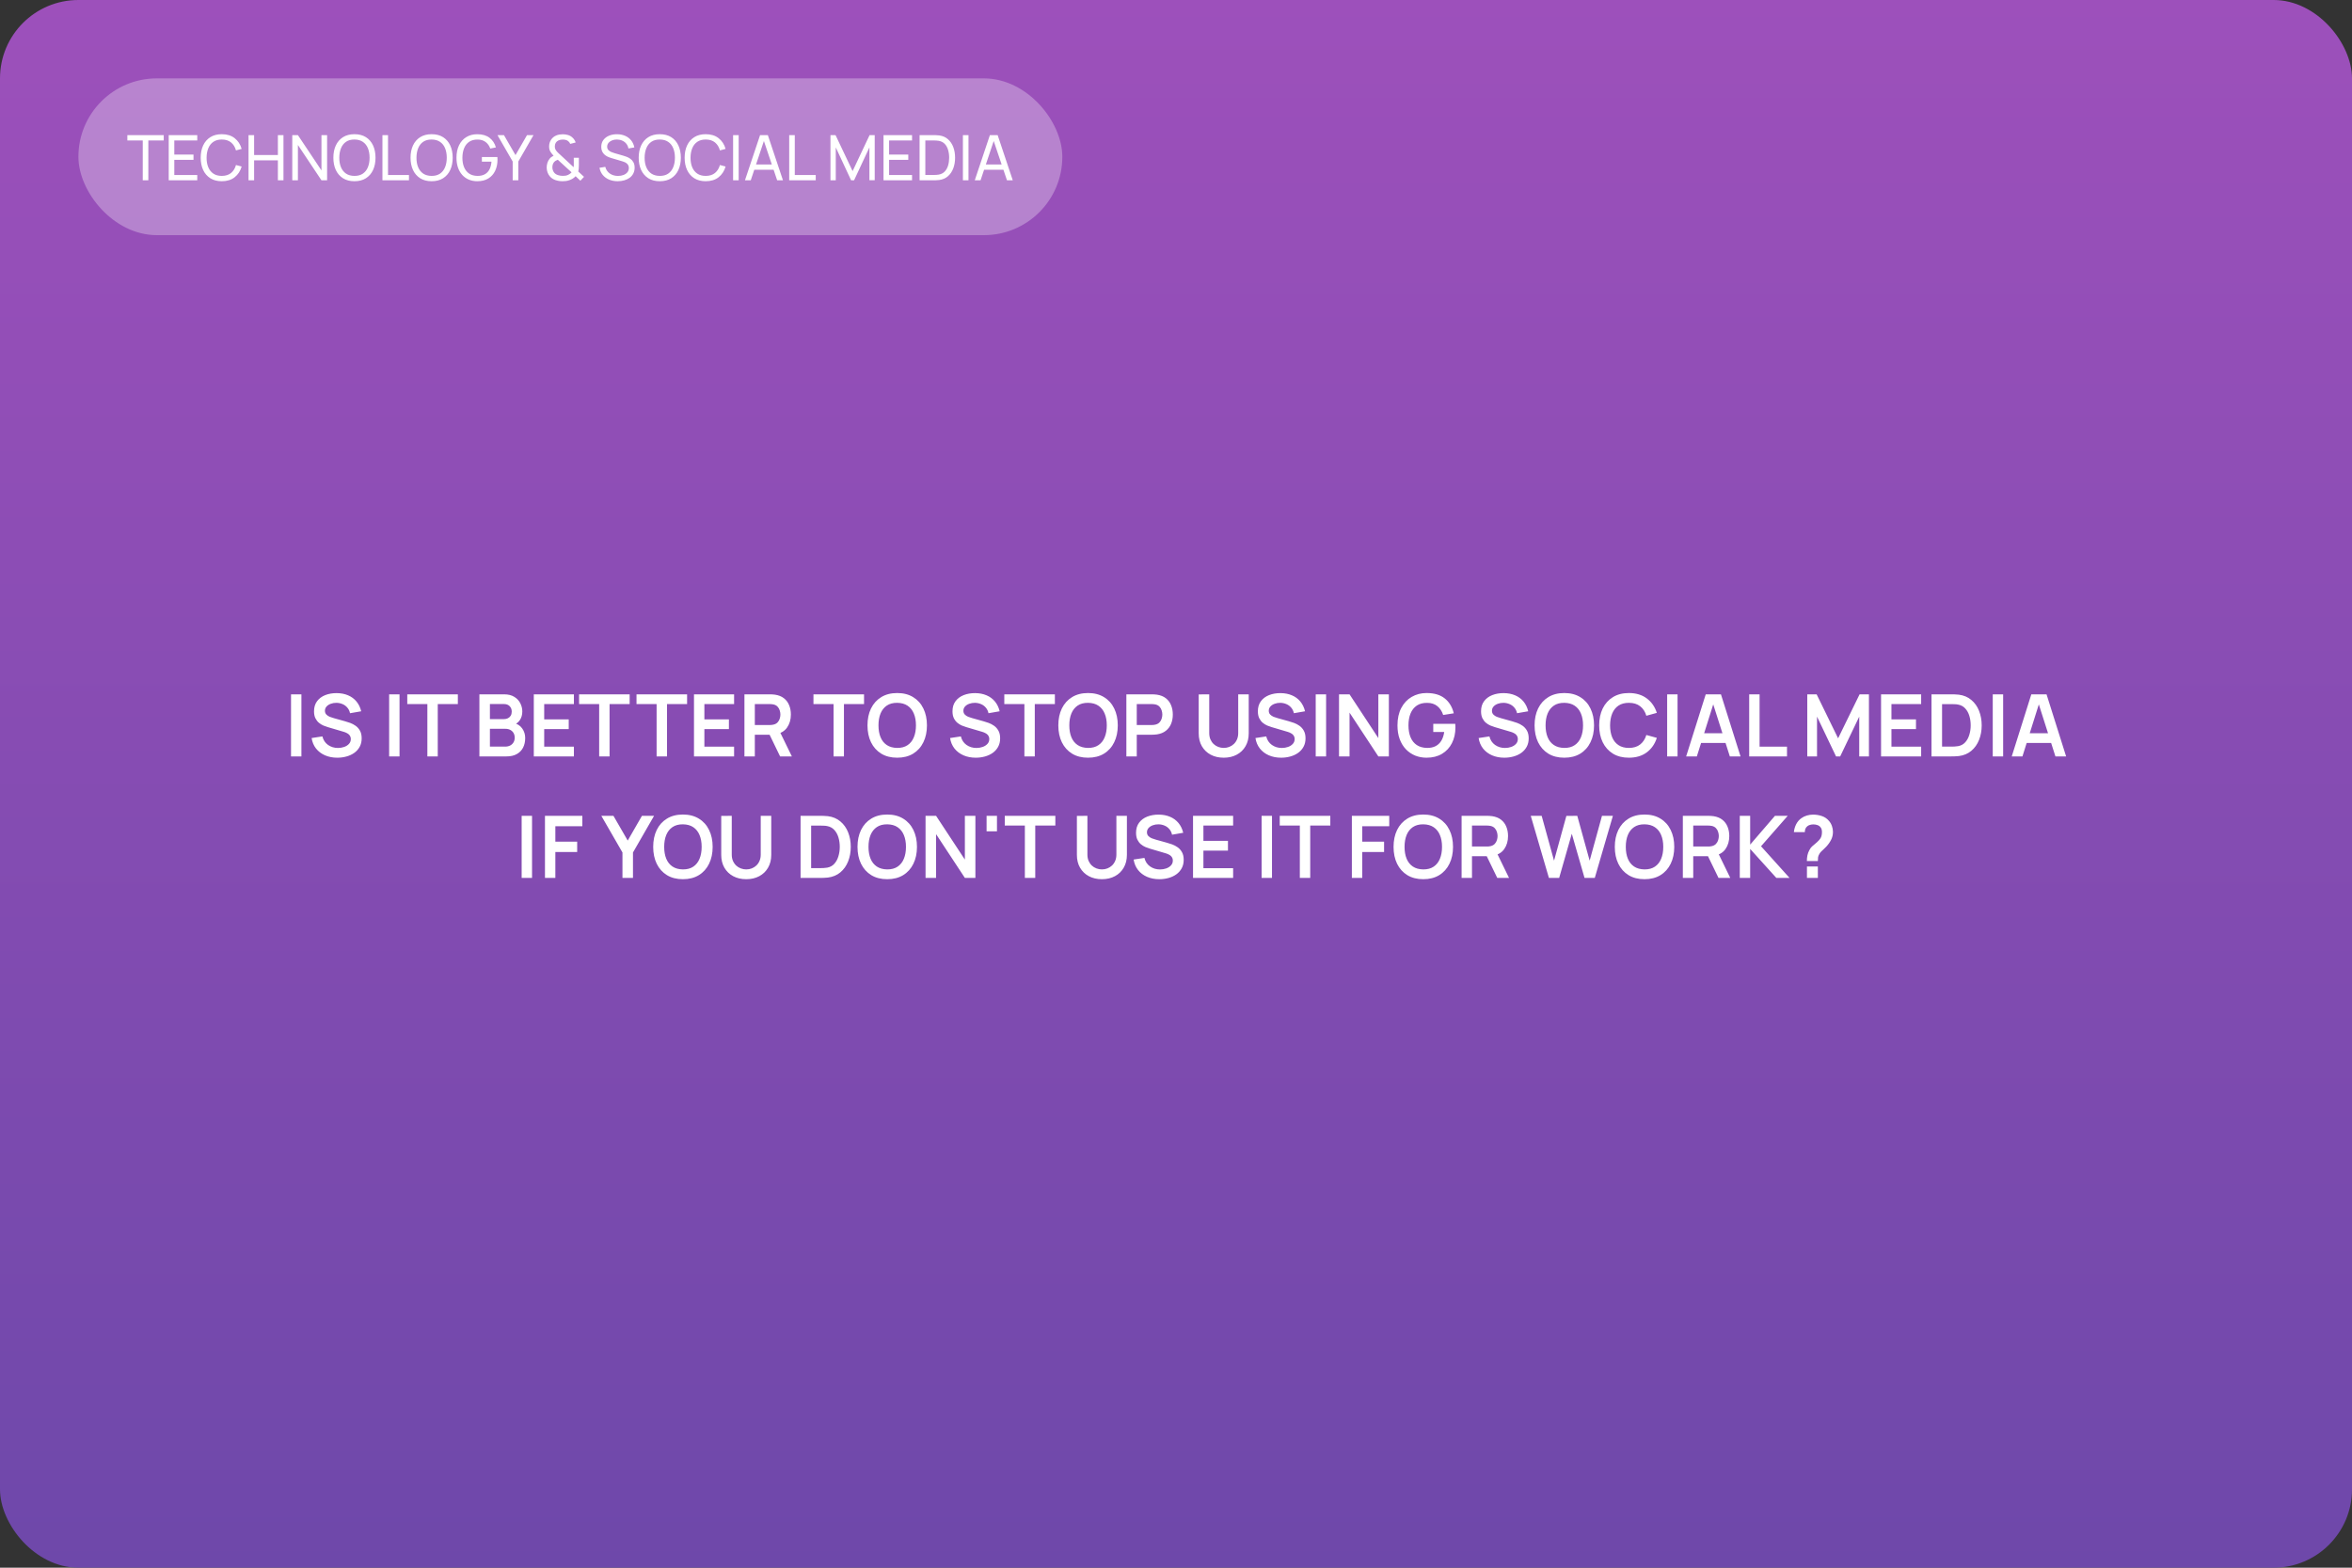 <?xml version="1.0" encoding="UTF-8"?> <svg xmlns="http://www.w3.org/2000/svg" width="600" height="400" viewBox="0 0 600 400" fill="none"><rect x="0" y="0" width="600" height="400" fill="#333333" stroke="none"/> <rect width="600" height="400" rx="20" fill="url(#paint0_linear_131_133)"></rect> <path d="M74.24 193V177.16H76.891V193H74.24ZM86.049 193.33C84.891 193.33 83.846 193.128 82.915 192.725C81.99 192.322 81.228 191.746 80.626 190.998C80.032 190.243 79.655 189.348 79.493 188.314L82.243 187.896C82.478 188.835 82.959 189.561 83.684 190.074C84.418 190.587 85.261 190.844 86.215 190.844C86.779 190.844 87.311 190.756 87.809 190.58C88.308 190.404 88.712 190.147 89.019 189.81C89.335 189.473 89.493 189.058 89.493 188.567C89.493 188.347 89.456 188.145 89.382 187.962C89.309 187.771 89.199 187.603 89.052 187.456C88.913 187.309 88.73 187.177 88.502 187.06C88.282 186.935 88.026 186.829 87.733 186.741L83.641 185.531C83.288 185.428 82.907 185.293 82.496 185.124C82.093 184.948 81.708 184.71 81.341 184.409C80.982 184.101 80.685 183.712 80.451 183.243C80.223 182.766 80.109 182.18 80.109 181.483C80.109 180.464 80.366 179.609 80.879 178.92C81.4 178.223 82.097 177.703 82.969 177.358C83.85 177.013 84.825 176.845 85.895 176.852C86.981 176.859 87.949 177.046 88.799 177.413C89.65 177.772 90.362 178.297 90.933 178.986C91.505 179.675 91.909 180.508 92.144 181.483L89.294 181.978C89.177 181.421 88.95 180.948 88.612 180.559C88.282 180.163 87.876 179.862 87.391 179.657C86.915 179.452 86.405 179.342 85.862 179.327C85.335 179.32 84.843 179.4 84.388 179.569C83.941 179.73 83.578 179.965 83.299 180.273C83.028 180.581 82.892 180.94 82.892 181.351C82.892 181.74 83.01 182.059 83.245 182.308C83.479 182.55 83.769 182.744 84.114 182.891C84.466 183.03 84.821 183.148 85.18 183.243L88.019 184.035C88.407 184.138 88.844 184.277 89.328 184.453C89.811 184.629 90.277 184.875 90.725 185.19C91.172 185.505 91.538 185.92 91.825 186.433C92.118 186.946 92.264 187.599 92.264 188.391C92.264 189.212 92.092 189.935 91.748 190.558C91.41 191.174 90.952 191.687 90.373 192.098C89.793 192.509 89.129 192.817 88.382 193.022C87.641 193.227 86.864 193.33 86.049 193.33ZM99.27 193V177.16H101.921V193H99.27ZM109.022 193V179.646H103.896V177.16H116.799V179.646H111.673V193H109.022ZM122.296 193V177.16H128.577C129.648 177.16 130.524 177.376 131.206 177.809C131.895 178.234 132.405 178.781 132.735 179.448C133.072 180.115 133.241 180.805 133.241 181.516C133.241 182.389 133.032 183.129 132.614 183.738C132.203 184.347 131.642 184.757 130.931 184.97V184.42C131.928 184.647 132.684 185.12 133.197 185.839C133.718 186.558 133.978 187.375 133.978 188.292C133.978 189.231 133.798 190.052 133.439 190.756C133.08 191.46 132.544 192.01 131.833 192.406C131.129 192.802 130.256 193 129.215 193H122.296ZM124.98 190.503H128.885C129.347 190.503 129.761 190.411 130.128 190.228C130.495 190.037 130.781 189.773 130.986 189.436C131.199 189.091 131.305 188.684 131.305 188.215C131.305 187.79 131.213 187.408 131.03 187.071C130.847 186.734 130.579 186.466 130.227 186.268C129.875 186.063 129.453 185.96 128.962 185.96H124.98V190.503ZM124.98 183.485H128.544C128.925 183.485 129.266 183.412 129.567 183.265C129.868 183.118 130.106 182.902 130.282 182.616C130.458 182.33 130.546 181.978 130.546 181.56C130.546 181.01 130.37 180.552 130.018 180.185C129.666 179.818 129.175 179.635 128.544 179.635H124.98V183.485ZM136.175 193V177.16H146.405V179.646H138.826V183.551H145.085V186.037H138.826V190.514H146.405V193H136.175ZM152.85 193V179.646H147.724V177.16H160.627V179.646H155.501V193H152.85ZM167.502 193V179.646H162.376V177.16H175.279V179.646H170.153V193H167.502ZM177.038 193V177.16H187.268V179.646H179.689V183.551H185.948V186.037H179.689V190.514H187.268V193H177.038ZM189.907 193V177.16H196.452C196.606 177.16 196.804 177.167 197.046 177.182C197.288 177.189 197.512 177.211 197.717 177.248C198.634 177.387 199.389 177.692 199.983 178.161C200.585 178.63 201.028 179.224 201.314 179.943C201.608 180.654 201.754 181.446 201.754 182.319C201.754 183.61 201.428 184.721 200.775 185.652C200.123 186.576 199.122 187.148 197.772 187.368L196.639 187.467H192.558V193H189.907ZM199.004 193L195.88 186.554L198.575 185.96L202.007 193H199.004ZM192.558 184.992H196.342C196.489 184.992 196.654 184.985 196.837 184.97C197.021 184.955 197.189 184.926 197.343 184.882C197.783 184.772 198.128 184.578 198.377 184.299C198.634 184.02 198.814 183.705 198.916 183.353C199.026 183.001 199.081 182.656 199.081 182.319C199.081 181.982 199.026 181.637 198.916 181.285C198.814 180.926 198.634 180.607 198.377 180.328C198.128 180.049 197.783 179.855 197.343 179.745C197.189 179.701 197.021 179.675 196.837 179.668C196.654 179.653 196.489 179.646 196.342 179.646H192.558V184.992ZM212.641 193V179.646H207.515V177.16H220.418V179.646H215.292V193H212.641ZM228.876 193.33C227.292 193.33 225.935 192.985 224.806 192.296C223.676 191.599 222.807 190.631 222.199 189.392C221.597 188.153 221.297 186.715 221.297 185.08C221.297 183.445 221.597 182.007 222.199 180.768C222.807 179.529 223.676 178.564 224.806 177.875C225.935 177.178 227.292 176.83 228.876 176.83C230.46 176.83 231.816 177.178 232.946 177.875C234.082 178.564 234.951 179.529 235.553 180.768C236.161 182.007 236.466 183.445 236.466 185.08C236.466 186.715 236.161 188.153 235.553 189.392C234.951 190.631 234.082 191.599 232.946 192.296C231.816 192.985 230.46 193.33 228.876 193.33ZM228.876 190.833C229.939 190.84 230.823 190.606 231.527 190.129C232.238 189.652 232.77 188.981 233.122 188.116C233.481 187.251 233.661 186.239 233.661 185.08C233.661 183.921 233.481 182.917 233.122 182.066C232.77 181.208 232.238 180.541 231.527 180.064C230.823 179.587 229.939 179.342 228.876 179.327C227.812 179.32 226.929 179.554 226.225 180.031C225.521 180.508 224.989 181.179 224.63 182.044C224.278 182.909 224.102 183.921 224.102 185.08C224.102 186.239 224.278 187.247 224.63 188.105C224.982 188.956 225.51 189.619 226.214 190.096C226.925 190.573 227.812 190.818 228.876 190.833ZM248.923 193.33C247.764 193.33 246.719 193.128 245.788 192.725C244.864 192.322 244.101 191.746 243.5 190.998C242.906 190.243 242.528 189.348 242.367 188.314L245.117 187.896C245.351 188.835 245.832 189.561 246.558 190.074C247.291 190.587 248.134 190.844 249.088 190.844C249.652 190.844 250.184 190.756 250.683 190.58C251.181 190.404 251.585 190.147 251.893 189.81C252.208 189.473 252.366 189.058 252.366 188.567C252.366 188.347 252.329 188.145 252.256 187.962C252.182 187.771 252.072 187.603 251.926 187.456C251.786 187.309 251.603 187.177 251.376 187.06C251.156 186.935 250.899 186.829 250.606 186.741L246.514 185.531C246.162 185.428 245.78 185.293 245.37 185.124C244.966 184.948 244.581 184.71 244.215 184.409C243.855 184.101 243.558 183.712 243.324 183.243C243.096 182.766 242.983 182.18 242.983 181.483C242.983 180.464 243.239 179.609 243.753 178.92C244.273 178.223 244.97 177.703 245.843 177.358C246.723 177.013 247.698 176.845 248.769 176.852C249.854 176.859 250.822 177.046 251.673 177.413C252.523 177.772 253.235 178.297 253.807 178.986C254.379 179.675 254.782 180.508 255.017 181.483L252.168 181.978C252.05 181.421 251.823 180.948 251.486 180.559C251.156 180.163 250.749 179.862 250.265 179.657C249.788 179.452 249.278 179.342 248.736 179.327C248.208 179.32 247.716 179.4 247.262 179.569C246.814 179.73 246.451 179.965 246.173 180.273C245.901 180.581 245.766 180.94 245.766 181.351C245.766 181.74 245.883 182.059 246.118 182.308C246.352 182.55 246.642 182.744 246.987 182.891C247.339 183.03 247.694 183.148 248.054 183.243L250.892 184.035C251.28 184.138 251.717 184.277 252.201 184.453C252.685 184.629 253.15 184.875 253.598 185.19C254.045 185.505 254.412 185.92 254.698 186.433C254.991 186.946 255.138 187.599 255.138 188.391C255.138 189.212 254.965 189.935 254.621 190.558C254.283 191.174 253.825 191.687 253.246 192.098C252.666 192.509 252.003 192.817 251.255 193.022C250.514 193.227 249.737 193.33 248.923 193.33ZM261.325 193V179.646H256.199V177.16H269.102V179.646H263.976V193H261.325ZM277.559 193.33C275.975 193.33 274.619 192.985 273.489 192.296C272.36 191.599 271.491 190.631 270.882 189.392C270.281 188.153 269.98 186.715 269.98 185.08C269.98 183.445 270.281 182.007 270.882 180.768C271.491 179.529 272.36 178.564 273.489 177.875C274.619 177.178 275.975 176.83 277.559 176.83C279.143 176.83 280.5 177.178 281.629 177.875C282.766 178.564 283.635 179.529 284.236 180.768C284.845 182.007 285.149 183.445 285.149 185.08C285.149 186.715 284.845 188.153 284.236 189.392C283.635 190.631 282.766 191.599 281.629 192.296C280.5 192.985 279.143 193.33 277.559 193.33ZM277.559 190.833C278.623 190.84 279.506 190.606 280.21 190.129C280.922 189.652 281.453 188.981 281.805 188.116C282.165 187.251 282.344 186.239 282.344 185.08C282.344 183.921 282.165 182.917 281.805 182.066C281.453 181.208 280.922 180.541 280.21 180.064C279.506 179.587 278.623 179.342 277.559 179.327C276.496 179.32 275.612 179.554 274.908 180.031C274.204 180.508 273.673 181.179 273.313 182.044C272.961 182.909 272.785 183.921 272.785 185.08C272.785 186.239 272.961 187.247 273.313 188.105C273.665 188.956 274.193 189.619 274.897 190.096C275.609 190.573 276.496 190.818 277.559 190.833ZM287.339 193V177.16H293.884C294.038 177.16 294.236 177.167 294.478 177.182C294.72 177.189 294.943 177.211 295.149 177.248C296.065 177.387 296.821 177.692 297.415 178.161C298.016 178.63 298.46 179.224 298.746 179.943C299.039 180.654 299.186 181.446 299.186 182.319C299.186 183.184 299.039 183.976 298.746 184.695C298.452 185.406 298.005 185.997 297.404 186.466C296.81 186.935 296.058 187.24 295.149 187.379C294.943 187.408 294.716 187.43 294.467 187.445C294.225 187.46 294.03 187.467 293.884 187.467H289.99V193H287.339ZM289.99 184.992H293.774C293.92 184.992 294.085 184.985 294.269 184.97C294.452 184.955 294.621 184.926 294.775 184.882C295.215 184.772 295.559 184.578 295.809 184.299C296.065 184.02 296.245 183.705 296.348 183.353C296.458 183.001 296.513 182.656 296.513 182.319C296.513 181.982 296.458 181.637 296.348 181.285C296.245 180.926 296.065 180.607 295.809 180.328C295.559 180.049 295.215 179.855 294.775 179.745C294.621 179.701 294.452 179.675 294.269 179.668C294.085 179.653 293.92 179.646 293.774 179.646H289.99V184.992ZM312.174 193.33C310.913 193.33 309.802 193.073 308.841 192.56C307.888 192.047 307.14 191.324 306.597 190.393C306.062 189.462 305.794 188.369 305.794 187.115V177.182L308.478 177.16V187.049C308.478 187.643 308.577 188.175 308.775 188.644C308.98 189.113 309.255 189.513 309.6 189.843C309.945 190.166 310.341 190.411 310.788 190.58C311.235 190.749 311.697 190.833 312.174 190.833C312.665 190.833 313.131 190.749 313.571 190.58C314.018 190.404 314.414 190.155 314.759 189.832C315.104 189.502 315.375 189.102 315.573 188.633C315.771 188.164 315.87 187.636 315.87 187.049V177.16H318.554V187.115C318.554 188.369 318.283 189.462 317.74 190.393C317.205 191.324 316.457 192.047 315.496 192.56C314.543 193.073 313.435 193.33 312.174 193.33ZM326.825 193.33C325.666 193.33 324.621 193.128 323.69 192.725C322.766 192.322 322.003 191.746 321.402 190.998C320.808 190.243 320.43 189.348 320.269 188.314L323.019 187.896C323.254 188.835 323.734 189.561 324.46 190.074C325.193 190.587 326.037 190.844 326.99 190.844C327.555 190.844 328.086 190.756 328.585 190.58C329.084 190.404 329.487 190.147 329.795 189.81C330.11 189.473 330.268 189.058 330.268 188.567C330.268 188.347 330.231 188.145 330.158 187.962C330.085 187.771 329.975 187.603 329.828 187.456C329.689 187.309 329.505 187.177 329.278 187.06C329.058 186.935 328.801 186.829 328.508 186.741L324.416 185.531C324.064 185.428 323.683 185.293 323.272 185.124C322.869 184.948 322.484 184.71 322.117 184.409C321.758 184.101 321.461 183.712 321.226 183.243C320.999 182.766 320.885 182.18 320.885 181.483C320.885 180.464 321.142 179.609 321.655 178.92C322.176 178.223 322.872 177.703 323.745 177.358C324.625 177.013 325.6 176.845 326.671 176.852C327.756 176.859 328.724 177.046 329.575 177.413C330.426 177.772 331.137 178.297 331.709 178.986C332.281 179.675 332.684 180.508 332.919 181.483L330.07 181.978C329.953 181.421 329.725 180.948 329.388 180.559C329.058 180.163 328.651 179.862 328.167 179.657C327.69 179.452 327.181 179.342 326.638 179.327C326.11 179.32 325.619 179.4 325.164 179.569C324.717 179.73 324.354 179.965 324.075 180.273C323.804 180.581 323.668 180.94 323.668 181.351C323.668 181.74 323.785 182.059 324.02 182.308C324.255 182.55 324.544 182.744 324.889 182.891C325.241 183.03 325.597 183.148 325.956 183.243L328.794 184.035C329.183 184.138 329.619 184.277 330.103 184.453C330.587 184.629 331.053 184.875 331.5 185.19C331.947 185.505 332.314 185.92 332.6 186.433C332.893 186.946 333.04 187.599 333.04 188.391C333.04 189.212 332.868 189.935 332.523 190.558C332.186 191.174 331.727 191.687 331.148 192.098C330.569 192.509 329.905 192.817 329.157 193.022C328.416 193.227 327.639 193.33 326.825 193.33ZM335.641 193V177.16H338.292V193H335.641ZM341.587 193V177.16H344.271L351.619 188.325V177.16H354.303V193H351.619L344.271 181.835V193H341.587ZM363.912 193.33C362.885 193.33 361.921 193.15 361.019 192.791C360.124 192.424 359.336 191.889 358.654 191.185C357.979 190.481 357.451 189.619 357.07 188.6C356.689 187.573 356.498 186.4 356.498 185.08C356.498 183.349 356.821 181.872 357.466 180.647C358.111 179.415 358.995 178.473 360.117 177.82C361.239 177.16 362.504 176.83 363.912 176.83C365.863 176.83 367.406 177.285 368.543 178.194C369.687 179.096 370.461 180.365 370.864 182L368.158 182.429C367.857 181.49 367.366 180.742 366.684 180.185C366.002 179.62 365.133 179.338 364.077 179.338C363.014 179.323 362.13 179.554 361.426 180.031C360.722 180.508 360.19 181.179 359.831 182.044C359.479 182.909 359.303 183.921 359.303 185.08C359.303 186.239 359.479 187.247 359.831 188.105C360.183 188.956 360.711 189.619 361.415 190.096C362.126 190.573 363.014 190.818 364.077 190.833C364.876 190.84 365.577 190.697 366.178 190.404C366.779 190.103 367.271 189.652 367.652 189.051C368.033 188.442 368.29 187.683 368.422 186.774H365.628V184.695H371.238C371.253 184.812 371.264 184.985 371.271 185.212C371.278 185.439 371.282 185.575 371.282 185.619C371.282 187.115 370.985 188.446 370.391 189.612C369.804 190.771 368.961 191.68 367.861 192.34C366.761 193 365.445 193.33 363.912 193.33ZM383.758 193.33C382.6 193.33 381.555 193.128 380.623 192.725C379.699 192.322 378.937 191.746 378.335 190.998C377.741 190.243 377.364 189.348 377.202 188.314L379.952 187.896C380.187 188.835 380.667 189.561 381.393 190.074C382.127 190.587 382.97 190.844 383.923 190.844C384.488 190.844 385.02 190.756 385.518 190.58C386.017 190.404 386.42 190.147 386.728 189.81C387.044 189.473 387.201 189.058 387.201 188.567C387.201 188.347 387.165 188.145 387.091 187.962C387.018 187.771 386.908 187.603 386.761 187.456C386.622 187.309 386.439 187.177 386.211 187.06C385.991 186.935 385.735 186.829 385.441 186.741L381.349 185.531C380.997 185.428 380.616 185.293 380.205 185.124C379.802 184.948 379.417 184.71 379.05 184.409C378.691 184.101 378.394 183.712 378.159 183.243C377.932 182.766 377.818 182.18 377.818 181.483C377.818 180.464 378.075 179.609 378.588 178.92C379.109 178.223 379.806 177.703 380.678 177.358C381.558 177.013 382.534 176.845 383.604 176.852C384.69 176.859 385.658 177.046 386.508 177.413C387.359 177.772 388.07 178.297 388.642 178.986C389.214 179.675 389.618 180.508 389.852 181.483L387.003 181.978C386.886 181.421 386.659 180.948 386.321 180.559C385.991 180.163 385.584 179.862 385.1 179.657C384.624 179.452 384.114 179.342 383.571 179.327C383.043 179.32 382.552 179.4 382.097 179.569C381.65 179.73 381.287 179.965 381.008 180.273C380.737 180.581 380.601 180.94 380.601 181.351C380.601 181.74 380.719 182.059 380.953 182.308C381.188 182.55 381.478 182.744 381.822 182.891C382.174 183.03 382.53 183.148 382.889 183.243L385.727 184.035C386.116 184.138 386.552 184.277 387.036 184.453C387.52 184.629 387.986 184.875 388.433 185.19C388.881 185.505 389.247 185.92 389.533 186.433C389.827 186.946 389.973 187.599 389.973 188.391C389.973 189.212 389.801 189.935 389.456 190.558C389.119 191.174 388.661 191.687 388.081 192.098C387.502 192.509 386.838 192.817 386.09 193.022C385.35 193.227 384.572 193.33 383.758 193.33ZM399.053 193.33C397.469 193.33 396.113 192.985 394.983 192.296C393.854 191.599 392.985 190.631 392.376 189.392C391.775 188.153 391.474 186.715 391.474 185.08C391.474 183.445 391.775 182.007 392.376 180.768C392.985 179.529 393.854 178.564 394.983 177.875C396.113 177.178 397.469 176.83 399.053 176.83C400.637 176.83 401.994 177.178 403.123 177.875C404.26 178.564 405.129 179.529 405.73 180.768C406.339 182.007 406.643 183.445 406.643 185.08C406.643 186.715 406.339 188.153 405.73 189.392C405.129 190.631 404.26 191.599 403.123 192.296C401.994 192.985 400.637 193.33 399.053 193.33ZM399.053 190.833C400.117 190.84 401 190.606 401.704 190.129C402.416 189.652 402.947 188.981 403.299 188.116C403.659 187.251 403.838 186.239 403.838 185.08C403.838 183.921 403.659 182.917 403.299 182.066C402.947 181.208 402.416 180.541 401.704 180.064C401 179.587 400.117 179.342 399.053 179.327C397.99 179.32 397.106 179.554 396.402 180.031C395.698 180.508 395.167 181.179 394.807 182.044C394.455 182.909 394.279 183.921 394.279 185.08C394.279 186.239 394.455 187.247 394.807 188.105C395.159 188.956 395.687 189.619 396.391 190.096C397.103 190.573 397.99 190.818 399.053 190.833ZM415.532 193.33C413.948 193.33 412.591 192.985 411.462 192.296C410.333 191.599 409.464 190.631 408.855 189.392C408.254 188.153 407.953 186.715 407.953 185.08C407.953 183.445 408.254 182.007 408.855 180.768C409.464 179.529 410.333 178.564 411.462 177.875C412.591 177.178 413.948 176.83 415.532 176.83C417.358 176.83 418.88 177.288 420.097 178.205C421.314 179.114 422.169 180.343 422.66 181.89L419.987 182.627C419.679 181.593 419.155 180.786 418.414 180.207C417.673 179.62 416.713 179.327 415.532 179.327C414.469 179.327 413.581 179.565 412.87 180.042C412.166 180.519 411.634 181.19 411.275 182.055C410.923 182.913 410.743 183.921 410.736 185.08C410.736 186.239 410.912 187.251 411.264 188.116C411.623 188.974 412.159 189.641 412.87 190.118C413.581 190.595 414.469 190.833 415.532 190.833C416.713 190.833 417.673 190.54 418.414 189.953C419.155 189.366 419.679 188.56 419.987 187.533L422.66 188.27C422.169 189.817 421.314 191.049 420.097 191.966C418.88 192.875 417.358 193.33 415.532 193.33ZM425.295 193V177.16H427.946V193H425.295ZM430.141 193L435.135 177.16H439.018L444.012 193H441.284L436.752 178.788H437.346L432.869 193H430.141ZM432.924 189.568V187.093H441.24V189.568H432.924ZM446.221 193V177.16H448.872V190.514H455.868V193H446.221ZM461.04 193V177.16H463.427L468.905 188.38L474.383 177.16H476.77V193H474.295V182.847L469.433 193H468.377L463.526 182.847V193H461.04ZM479.86 193V177.16H490.09V179.646H482.511V183.551H488.77V186.037H482.511V190.514H490.09V193H479.86ZM492.729 193V177.16H497.778C497.91 177.16 498.171 177.164 498.559 177.171C498.955 177.178 499.337 177.204 499.703 177.248C500.957 177.409 502.017 177.857 502.882 178.59C503.755 179.316 504.415 180.244 504.862 181.373C505.31 182.502 505.533 183.738 505.533 185.08C505.533 186.422 505.31 187.658 504.862 188.787C504.415 189.916 503.755 190.848 502.882 191.581C502.017 192.307 500.957 192.751 499.703 192.912C499.344 192.956 498.966 192.982 498.57 192.989C498.174 192.996 497.91 193 497.778 193H492.729ZM495.424 190.503H497.778C497.998 190.503 498.277 190.496 498.614 190.481C498.959 190.466 499.263 190.433 499.527 190.382C500.275 190.243 500.884 189.909 501.353 189.381C501.823 188.853 502.167 188.211 502.387 187.456C502.615 186.701 502.728 185.909 502.728 185.08C502.728 184.222 502.615 183.415 502.387 182.66C502.16 181.905 501.808 181.27 501.331 180.757C500.862 180.244 500.261 179.917 499.527 179.778C499.263 179.719 498.959 179.686 498.614 179.679C498.277 179.664 497.998 179.657 497.778 179.657H495.424V190.503ZM508.354 193V177.16H511.005V193H508.354ZM513.2 193L518.194 177.16H522.077L527.071 193H524.343L519.811 178.788H520.405L515.928 193H513.2ZM515.983 189.568V187.093H524.299V189.568H515.983ZM133.075 224V208.16H135.726V224H133.075ZM139.021 224V208.16H148.558V210.811H141.672V214.76H147.238V217.4H141.672V224H139.021ZM158.791 224V217.51L153.401 208.16H156.492L160.133 214.474L163.763 208.16H166.854L161.475 217.51V224H158.791ZM174.209 224.33C172.625 224.33 171.268 223.985 170.139 223.296C169.009 222.599 168.14 221.631 167.532 220.392C166.93 219.153 166.63 217.715 166.63 216.08C166.63 214.445 166.93 213.007 167.532 211.768C168.14 210.529 169.009 209.564 170.139 208.875C171.268 208.178 172.625 207.83 174.209 207.83C175.793 207.83 177.149 208.178 178.279 208.875C179.415 209.564 180.284 210.529 180.886 211.768C181.494 213.007 181.799 214.445 181.799 216.08C181.799 217.715 181.494 219.153 180.886 220.392C180.284 221.631 179.415 222.599 178.279 223.296C177.149 223.985 175.793 224.33 174.209 224.33ZM174.209 221.833C175.272 221.84 176.156 221.606 176.86 221.129C177.571 220.652 178.103 219.981 178.455 219.116C178.814 218.251 178.994 217.239 178.994 216.08C178.994 214.921 178.814 213.917 178.455 213.066C178.103 212.208 177.571 211.541 176.86 211.064C176.156 210.587 175.272 210.342 174.209 210.327C173.145 210.32 172.262 210.554 171.558 211.031C170.854 211.508 170.322 212.179 169.963 213.044C169.611 213.909 169.435 214.921 169.435 216.08C169.435 217.239 169.611 218.247 169.963 219.105C170.315 219.956 170.843 220.619 171.547 221.096C172.258 221.573 173.145 221.818 174.209 221.833ZM190.368 224.33C189.107 224.33 187.996 224.073 187.035 223.56C186.082 223.047 185.334 222.324 184.791 221.393C184.256 220.462 183.988 219.369 183.988 218.115V208.182L186.672 208.16V218.049C186.672 218.643 186.771 219.175 186.969 219.644C187.175 220.113 187.45 220.513 187.794 220.843C188.139 221.166 188.535 221.411 188.982 221.58C189.43 221.749 189.892 221.833 190.368 221.833C190.86 221.833 191.325 221.749 191.765 221.58C192.213 221.404 192.609 221.155 192.953 220.832C193.298 220.502 193.569 220.102 193.767 219.633C193.965 219.164 194.064 218.636 194.064 218.049V208.16H196.748V218.115C196.748 219.369 196.477 220.462 195.934 221.393C195.399 222.324 194.651 223.047 193.69 223.56C192.737 224.073 191.63 224.33 190.368 224.33ZM204.227 224V208.16H209.276C209.408 208.16 209.668 208.164 210.057 208.171C210.453 208.178 210.834 208.204 211.201 208.248C212.455 208.409 213.514 208.857 214.38 209.59C215.252 210.316 215.912 211.244 216.36 212.373C216.807 213.502 217.031 214.738 217.031 216.08C217.031 217.422 216.807 218.658 216.36 219.787C215.912 220.916 215.252 221.848 214.38 222.581C213.514 223.307 212.455 223.751 211.201 223.912C210.841 223.956 210.464 223.982 210.068 223.989C209.672 223.996 209.408 224 209.276 224H204.227ZM206.922 221.503H209.276C209.496 221.503 209.774 221.496 210.112 221.481C210.456 221.466 210.761 221.433 211.025 221.382C211.773 221.243 212.381 220.909 212.851 220.381C213.32 219.853 213.665 219.211 213.885 218.456C214.112 217.701 214.226 216.909 214.226 216.08C214.226 215.222 214.112 214.415 213.885 213.66C213.657 212.905 213.305 212.27 212.829 211.757C212.359 211.244 211.758 210.917 211.025 210.778C210.761 210.719 210.456 210.686 210.112 210.679C209.774 210.664 209.496 210.657 209.276 210.657H206.922V221.503ZM226.33 224.33C224.746 224.33 223.389 223.985 222.26 223.296C221.13 222.599 220.261 221.631 219.653 220.392C219.051 219.153 218.751 217.715 218.751 216.08C218.751 214.445 219.051 213.007 219.653 211.768C220.261 210.529 221.13 209.564 222.26 208.875C223.389 208.178 224.746 207.83 226.33 207.83C227.914 207.83 229.27 208.178 230.4 208.875C231.536 209.564 232.405 210.529 233.007 211.768C233.615 213.007 233.92 214.445 233.92 216.08C233.92 217.715 233.615 219.153 233.007 220.392C232.405 221.631 231.536 222.599 230.4 223.296C229.27 223.985 227.914 224.33 226.33 224.33ZM226.33 221.833C227.393 221.84 228.277 221.606 228.981 221.129C229.692 220.652 230.224 219.981 230.576 219.116C230.935 218.251 231.115 217.239 231.115 216.08C231.115 214.921 230.935 213.917 230.576 213.066C230.224 212.208 229.692 211.541 228.981 211.064C228.277 210.587 227.393 210.342 226.33 210.327C225.266 210.32 224.383 210.554 223.679 211.031C222.975 211.508 222.443 212.179 222.084 213.044C221.732 213.909 221.556 214.921 221.556 216.08C221.556 217.239 221.732 218.247 222.084 219.105C222.436 219.956 222.964 220.619 223.668 221.096C224.379 221.573 225.266 221.818 226.33 221.833ZM236.109 224V208.16H238.793L246.141 219.325V208.16H248.825V224H246.141L238.793 212.835V224H236.109ZM251.68 212.12V208.16H254.331V212.12H251.68ZM261.443 224V210.646H256.317V208.16H269.22V210.646H264.094V224H261.443ZM281.097 224.33C279.835 224.33 278.724 224.073 277.764 223.56C276.81 223.047 276.062 222.324 275.52 221.393C274.984 220.462 274.717 219.369 274.717 218.115V208.182L277.401 208.16V218.049C277.401 218.643 277.5 219.175 277.698 219.644C277.903 220.113 278.178 220.513 278.523 220.843C278.867 221.166 279.263 221.411 279.711 221.58C280.158 221.749 280.62 221.833 281.097 221.833C281.588 221.833 282.054 221.749 282.494 221.58C282.941 221.404 283.337 221.155 283.682 220.832C284.026 220.502 284.298 220.102 284.496 219.633C284.694 219.164 284.793 218.636 284.793 218.049V208.16H287.477V218.115C287.477 219.369 287.205 220.462 286.663 221.393C286.127 222.324 285.379 223.047 284.419 223.56C283.465 224.073 282.358 224.33 281.097 224.33ZM295.748 224.33C294.589 224.33 293.544 224.128 292.613 223.725C291.689 223.322 290.926 222.746 290.325 221.998C289.731 221.243 289.353 220.348 289.192 219.314L291.942 218.896C292.176 219.835 292.657 220.561 293.383 221.074C294.116 221.587 294.959 221.844 295.913 221.844C296.477 221.844 297.009 221.756 297.508 221.58C298.006 221.404 298.41 221.147 298.718 220.81C299.033 220.473 299.191 220.058 299.191 219.567C299.191 219.347 299.154 219.145 299.081 218.962C299.007 218.771 298.897 218.603 298.751 218.456C298.611 218.309 298.428 218.177 298.201 218.06C297.981 217.935 297.724 217.829 297.431 217.741L293.339 216.531C292.987 216.428 292.605 216.293 292.195 216.124C291.791 215.948 291.406 215.71 291.04 215.409C290.68 215.101 290.383 214.712 290.149 214.243C289.921 213.766 289.808 213.18 289.808 212.483C289.808 211.464 290.064 210.609 290.578 209.92C291.098 209.223 291.795 208.703 292.668 208.358C293.548 208.013 294.523 207.845 295.594 207.852C296.679 207.859 297.647 208.046 298.498 208.413C299.348 208.772 300.06 209.297 300.632 209.986C301.204 210.675 301.607 211.508 301.842 212.483L298.993 212.978C298.875 212.421 298.648 211.948 298.311 211.559C297.981 211.163 297.574 210.862 297.09 210.657C296.613 210.452 296.103 210.342 295.561 210.327C295.033 210.32 294.541 210.4 294.087 210.569C293.639 210.73 293.276 210.965 292.998 211.273C292.726 211.581 292.591 211.94 292.591 212.351C292.591 212.74 292.708 213.059 292.943 213.308C293.177 213.55 293.467 213.744 293.812 213.891C294.164 214.03 294.519 214.148 294.879 214.243L297.717 215.035C298.105 215.138 298.542 215.277 299.026 215.453C299.51 215.629 299.975 215.875 300.423 216.19C300.87 216.505 301.237 216.92 301.523 217.433C301.816 217.946 301.963 218.599 301.963 219.391C301.963 220.212 301.79 220.935 301.446 221.558C301.108 222.174 300.65 222.687 300.071 223.098C299.491 223.509 298.828 223.817 298.08 224.022C297.339 224.227 296.562 224.33 295.748 224.33ZM304.344 224V208.16H314.574V210.646H306.995V214.551H313.254V217.037H306.995V221.514H314.574V224H304.344ZM321.837 224V208.16H324.488V224H321.837ZM331.589 224V210.646H326.463V208.16H339.366V210.646H334.24V224H331.589ZM344.863 224V208.16H354.4V210.811H347.514V214.76H353.08V217.4H347.514V224H344.863ZM363.078 224.33C361.494 224.33 360.137 223.985 359.008 223.296C357.879 222.599 357.01 221.631 356.401 220.392C355.8 219.153 355.499 217.715 355.499 216.08C355.499 214.445 355.8 213.007 356.401 211.768C357.01 210.529 357.879 209.564 359.008 208.875C360.137 208.178 361.494 207.83 363.078 207.83C364.662 207.83 366.019 208.178 367.148 208.875C368.285 209.564 369.154 210.529 369.755 211.768C370.364 213.007 370.668 214.445 370.668 216.08C370.668 217.715 370.364 219.153 369.755 220.392C369.154 221.631 368.285 222.599 367.148 223.296C366.019 223.985 364.662 224.33 363.078 224.33ZM363.078 221.833C364.141 221.84 365.025 221.606 365.729 221.129C366.44 220.652 366.972 219.981 367.324 219.116C367.683 218.251 367.863 217.239 367.863 216.08C367.863 214.921 367.683 213.917 367.324 213.066C366.972 212.208 366.44 211.541 365.729 211.064C365.025 210.587 364.141 210.342 363.078 210.327C362.015 210.32 361.131 210.554 360.427 211.031C359.723 211.508 359.191 212.179 358.832 213.044C358.48 213.909 358.304 214.921 358.304 216.08C358.304 217.239 358.48 218.247 358.832 219.105C359.184 219.956 359.712 220.619 360.416 221.096C361.127 221.573 362.015 221.818 363.078 221.833ZM372.857 224V208.16H379.402C379.556 208.16 379.754 208.167 379.996 208.182C380.238 208.189 380.462 208.211 380.667 208.248C381.584 208.387 382.339 208.692 382.933 209.161C383.535 209.63 383.978 210.224 384.264 210.943C384.558 211.654 384.704 212.446 384.704 213.319C384.704 214.61 384.378 215.721 383.725 216.652C383.073 217.576 382.072 218.148 380.722 218.368L379.589 218.467H375.508V224H372.857ZM381.954 224L378.83 217.554L381.525 216.96L384.957 224H381.954ZM375.508 215.992H379.292C379.439 215.992 379.604 215.985 379.787 215.97C379.971 215.955 380.139 215.926 380.293 215.882C380.733 215.772 381.078 215.578 381.327 215.299C381.584 215.02 381.764 214.705 381.866 214.353C381.976 214.001 382.031 213.656 382.031 213.319C382.031 212.982 381.976 212.637 381.866 212.285C381.764 211.926 381.584 211.607 381.327 211.328C381.078 211.049 380.733 210.855 380.293 210.745C380.139 210.701 379.971 210.675 379.787 210.668C379.604 210.653 379.439 210.646 379.292 210.646H375.508V215.992ZM395.129 224L390.498 208.16H393.281L396.438 219.6L399.584 208.182L402.367 208.16L405.524 219.6L408.67 208.16H411.453L406.833 224H404.215L400.97 212.736L397.747 224H395.129ZM419.517 224.33C417.933 224.33 416.577 223.985 415.447 223.296C414.318 222.599 413.449 221.631 412.84 220.392C412.239 219.153 411.938 217.715 411.938 216.08C411.938 214.445 412.239 213.007 412.84 211.768C413.449 210.529 414.318 209.564 415.447 208.875C416.577 208.178 417.933 207.83 419.517 207.83C421.101 207.83 422.458 208.178 423.587 208.875C424.724 209.564 425.593 210.529 426.194 211.768C426.803 213.007 427.107 214.445 427.107 216.08C427.107 217.715 426.803 219.153 426.194 220.392C425.593 221.631 424.724 222.599 423.587 223.296C422.458 223.985 421.101 224.33 419.517 224.33ZM419.517 221.833C420.581 221.84 421.464 221.606 422.168 221.129C422.88 220.652 423.411 219.981 423.763 219.116C424.123 218.251 424.302 217.239 424.302 216.08C424.302 214.921 424.123 213.917 423.763 213.066C423.411 212.208 422.88 211.541 422.168 211.064C421.464 210.587 420.581 210.342 419.517 210.327C418.454 210.32 417.57 210.554 416.866 211.031C416.162 211.508 415.631 212.179 415.271 213.044C414.919 213.909 414.743 214.921 414.743 216.08C414.743 217.239 414.919 218.247 415.271 219.105C415.623 219.956 416.151 220.619 416.855 221.096C417.567 221.573 418.454 221.818 419.517 221.833ZM429.297 224V208.16H435.842C435.996 208.16 436.194 208.167 436.436 208.182C436.678 208.189 436.902 208.211 437.107 208.248C438.024 208.387 438.779 208.692 439.373 209.161C439.974 209.63 440.418 210.224 440.704 210.943C440.997 211.654 441.144 212.446 441.144 213.319C441.144 214.61 440.818 215.721 440.165 216.652C439.512 217.576 438.511 218.148 437.162 218.368L436.029 218.467H431.948V224H429.297ZM438.394 224L435.27 217.554L437.965 216.96L441.397 224H438.394ZM431.948 215.992H435.732C435.879 215.992 436.044 215.985 436.227 215.97C436.41 215.955 436.579 215.926 436.733 215.882C437.173 215.772 437.518 215.578 437.767 215.299C438.024 215.02 438.203 214.705 438.306 214.353C438.416 214.001 438.471 213.656 438.471 213.319C438.471 212.982 438.416 212.637 438.306 212.285C438.203 211.926 438.024 211.607 437.767 211.328C437.518 211.049 437.173 210.855 436.733 210.745C436.579 210.701 436.41 210.675 436.227 210.668C436.044 210.653 435.879 210.646 435.732 210.646H431.948V215.992ZM443.82 224V208.16H446.471V215.508L452.796 208.16H456.052L449.243 215.926L456.514 224H453.148L446.471 216.608V224H443.82ZM460.935 219.699C460.935 219.193 460.983 218.705 461.078 218.236C461.181 217.759 461.346 217.319 461.573 216.916C461.771 216.527 461.991 216.219 462.233 215.992C462.475 215.757 462.747 215.526 463.047 215.299C463.348 215.064 463.682 214.753 464.048 214.364C464.349 214.034 464.547 213.708 464.642 213.385C464.738 213.055 464.785 212.703 464.785 212.329C464.785 212.087 464.76 211.86 464.708 211.647C464.657 211.434 464.565 211.251 464.433 211.097C464.228 210.826 463.964 210.635 463.641 210.525C463.319 210.408 462.974 210.349 462.607 210.349C462.307 210.349 462.017 210.389 461.738 210.47C461.467 210.543 461.236 210.661 461.045 210.822C460.825 210.998 460.664 211.214 460.561 211.471C460.459 211.728 460.411 212.01 460.418 212.318H457.624C457.698 211.585 457.896 210.906 458.218 210.283C458.548 209.652 458.981 209.15 459.516 208.776C459.934 208.468 460.404 208.237 460.924 208.083C461.452 207.929 461.98 207.852 462.508 207.852C463.315 207.852 464.074 207.977 464.785 208.226C465.504 208.475 466.102 208.886 466.578 209.458C466.908 209.832 467.158 210.265 467.326 210.756C467.502 211.247 467.59 211.746 467.59 212.252C467.59 213.007 467.425 213.697 467.095 214.32C466.773 214.943 466.362 215.519 465.863 216.047C465.629 216.296 465.405 216.516 465.192 216.707C464.98 216.898 464.782 217.085 464.598 217.268C464.422 217.444 464.276 217.631 464.158 217.829C463.953 218.174 463.832 218.467 463.795 218.709C463.759 218.944 463.74 219.274 463.74 219.699H460.935ZM460.957 224V221.085H463.74V224H460.957Z" fill="white"></path> <rect x="20" y="20" width="251" height="40" rx="20" fill="white" fill-opacity="0.3"></rect> <path d="M36.416 46V35.832H32.488V34.48H41.768V35.832H37.84V46H36.416ZM43.042 46V34.48H50.322V35.832H44.466V39.44H49.362V40.792H44.466V44.648H50.322V46H43.042ZM56.575 46.24C55.428 46.24 54.455 45.987 53.655 45.48C52.855 44.973 52.244 44.269 51.823 43.368C51.407 42.467 51.199 41.424 51.199 40.24C51.199 39.056 51.407 38.013 51.823 37.112C52.244 36.211 52.855 35.507 53.655 35C54.455 34.493 55.428 34.24 56.575 34.24C57.908 34.24 59.004 34.579 59.863 35.256C60.727 35.933 61.321 36.845 61.647 37.992L60.199 38.376C59.964 37.517 59.545 36.84 58.943 36.344C58.34 35.848 57.551 35.6 56.575 35.6C55.716 35.6 55.001 35.795 54.431 36.184C53.86 36.573 53.431 37.117 53.143 37.816C52.855 38.509 52.708 39.317 52.703 40.24C52.697 41.157 52.839 41.965 53.127 42.664C53.415 43.357 53.847 43.901 54.423 44.296C54.999 44.685 55.716 44.88 56.575 44.88C57.551 44.88 58.34 44.632 58.943 44.136C59.545 43.635 59.964 42.957 60.199 42.104L61.647 42.488C61.321 43.629 60.727 44.541 59.863 45.224C59.004 45.901 57.908 46.24 56.575 46.24ZM63.401 46V34.48H64.825V39.56H70.889V34.48H72.313V46H70.889V40.912H64.825V46H63.401ZM74.558 46V34.48H75.998L82.005 43.48V34.48H83.445V46H82.005L75.998 36.992V46H74.558ZM90.418 46.24C89.272 46.24 88.299 45.987 87.499 45.48C86.698 44.973 86.088 44.269 85.666 43.368C85.251 42.467 85.043 41.424 85.043 40.24C85.043 39.056 85.251 38.013 85.666 37.112C86.088 36.211 86.698 35.507 87.499 35C88.299 34.493 89.272 34.24 90.418 34.24C91.57 34.24 92.546 34.493 93.347 35C94.147 35.507 94.754 36.211 95.171 37.112C95.587 38.013 95.794 39.056 95.794 40.24C95.794 41.424 95.587 42.467 95.171 43.368C94.754 44.269 94.147 44.973 93.347 45.48C92.546 45.987 91.57 46.24 90.418 46.24ZM90.418 44.88C91.277 44.885 91.992 44.693 92.562 44.304C93.138 43.909 93.568 43.363 93.85 42.664C94.138 41.965 94.282 41.157 94.282 40.24C94.282 39.317 94.138 38.509 93.85 37.816C93.568 37.123 93.138 36.581 92.562 36.192C91.992 35.803 91.277 35.605 90.418 35.6C89.56 35.595 88.845 35.787 88.275 36.176C87.709 36.565 87.282 37.109 86.995 37.808C86.707 38.507 86.56 39.317 86.555 40.24C86.549 41.157 86.691 41.963 86.978 42.656C87.266 43.349 87.696 43.893 88.266 44.288C88.843 44.677 89.56 44.875 90.418 44.88ZM97.561 46V34.48H98.985V44.648H104.329V46H97.561ZM110.106 46.24C108.959 46.24 107.986 45.987 107.186 45.48C106.386 44.973 105.775 44.269 105.354 43.368C104.938 42.467 104.73 41.424 104.73 40.24C104.73 39.056 104.938 38.013 105.354 37.112C105.775 36.211 106.386 35.507 107.186 35C107.986 34.493 108.959 34.24 110.106 34.24C111.258 34.24 112.234 34.493 113.034 35C113.834 35.507 114.442 36.211 114.858 37.112C115.274 38.013 115.482 39.056 115.482 40.24C115.482 41.424 115.274 42.467 114.858 43.368C114.442 44.269 113.834 44.973 113.034 45.48C112.234 45.987 111.258 46.24 110.106 46.24ZM110.106 44.88C110.965 44.885 111.679 44.693 112.25 44.304C112.826 43.909 113.255 43.363 113.538 42.664C113.826 41.965 113.97 41.157 113.97 40.24C113.97 39.317 113.826 38.509 113.538 37.816C113.255 37.123 112.826 36.581 112.25 36.192C111.679 35.803 110.965 35.605 110.106 35.6C109.247 35.595 108.533 35.787 107.962 36.176C107.397 36.565 106.97 37.109 106.682 37.808C106.394 38.507 106.247 39.317 106.242 40.24C106.237 41.157 106.378 41.963 106.666 42.656C106.954 43.349 107.383 43.893 107.954 44.288C108.53 44.677 109.247 44.875 110.106 44.88ZM121.753 46.24C120.963 46.24 120.243 46.101 119.593 45.824C118.942 45.547 118.382 45.149 117.913 44.632C117.443 44.109 117.081 43.48 116.825 42.744C116.574 42.003 116.449 41.168 116.449 40.24C116.449 39.013 116.667 37.952 117.105 37.056C117.542 36.16 118.158 35.469 118.953 34.984C119.747 34.493 120.681 34.248 121.753 34.248C123.043 34.248 124.083 34.549 124.873 35.152C125.662 35.749 126.206 36.568 126.505 37.608L125.065 37.904C124.825 37.205 124.43 36.648 123.881 36.232C123.331 35.816 122.646 35.608 121.825 35.608C120.966 35.603 120.251 35.795 119.681 36.184C119.115 36.568 118.689 37.109 118.401 37.808C118.113 38.507 117.966 39.317 117.961 40.24C117.955 41.157 118.097 41.963 118.385 42.656C118.673 43.349 119.102 43.893 119.673 44.288C120.249 44.677 120.966 44.875 121.825 44.88C122.566 44.885 123.19 44.744 123.697 44.456C124.203 44.168 124.595 43.752 124.873 43.208C125.15 42.664 125.318 42.011 125.377 41.248H122.929V40.072H126.881C126.897 40.179 126.905 40.307 126.905 40.456C126.91 40.6 126.913 40.699 126.913 40.752C126.913 41.803 126.715 42.744 126.321 43.576C125.931 44.403 125.353 45.053 124.585 45.528C123.822 46.003 122.878 46.24 121.753 46.24ZM130.786 46V41.208L126.906 34.48H128.562L131.506 39.576L134.442 34.48H136.098L132.226 41.208V46H130.786ZM143.52 46.24C142.88 46.24 142.283 46.147 141.728 45.96C141.174 45.773 140.71 45.48 140.336 45.08C140.048 44.76 139.832 44.408 139.688 44.024C139.55 43.635 139.472 43.224 139.456 42.792C139.456 42.371 139.518 41.96 139.64 41.56C139.763 41.155 139.958 40.795 140.224 40.48C140.363 40.309 140.518 40.165 140.688 40.048C140.864 39.925 141.04 39.821 141.216 39.736C140.848 39.341 140.566 38.971 140.368 38.624C140.176 38.277 140.08 37.859 140.08 37.368C140.08 36.744 140.24 36.181 140.56 35.68C140.886 35.173 141.328 34.803 141.888 34.568C142.16 34.451 142.438 34.371 142.72 34.328C143.008 34.28 143.288 34.256 143.56 34.256C144.019 34.256 144.464 34.32 144.896 34.448C145.328 34.576 145.696 34.784 146 35.072C146.203 35.243 146.376 35.44 146.52 35.664C146.664 35.883 146.776 36.112 146.856 36.352L145.464 36.712C145.363 36.44 145.195 36.211 144.96 36.024C144.774 35.864 144.555 35.755 144.304 35.696C144.059 35.637 143.811 35.608 143.56 35.608C143.144 35.608 142.768 35.688 142.432 35.848C142.134 35.992 141.91 36.195 141.76 36.456C141.611 36.712 141.536 37.016 141.536 37.368C141.536 37.672 141.587 37.923 141.688 38.12C141.795 38.312 141.942 38.517 142.128 38.736C142.24 38.853 142.366 38.979 142.504 39.112C142.648 39.24 142.795 39.373 142.944 39.512L146.336 42.664C146.352 42.531 146.363 42.395 146.368 42.256C146.374 42.117 146.376 41.984 146.376 41.856L146.368 40.264H147.672V42.136C147.672 42.515 147.659 42.837 147.632 43.104C147.611 43.371 147.574 43.592 147.52 43.768L148.984 45.12L148.056 46.112L146.84 44.96C146.632 45.195 146.384 45.4 146.096 45.576C145.808 45.752 145.52 45.885 145.232 45.976C144.96 46.077 144.68 46.147 144.392 46.184C144.104 46.221 143.814 46.24 143.52 46.24ZM143.552 44.872C143.814 44.872 144.051 44.856 144.264 44.824C144.478 44.792 144.68 44.731 144.872 44.64C145.128 44.517 145.326 44.4 145.464 44.288C145.603 44.176 145.718 44.072 145.808 43.976L142.296 40.76C142.104 40.824 141.923 40.909 141.752 41.016C141.587 41.123 141.443 41.248 141.32 41.392C141.182 41.563 141.078 41.763 141.008 41.992C140.944 42.221 140.912 42.464 140.912 42.72C140.918 42.992 140.963 43.243 141.048 43.472C141.134 43.701 141.254 43.907 141.408 44.088C141.643 44.36 141.96 44.56 142.36 44.688C142.76 44.811 143.158 44.872 143.552 44.872ZM157.583 46.24C156.767 46.24 156.031 46.101 155.375 45.824C154.724 45.547 154.186 45.152 153.759 44.64C153.338 44.123 153.063 43.512 152.935 42.808L154.407 42.576C154.594 43.301 154.98 43.869 155.567 44.28C156.159 44.685 156.855 44.888 157.655 44.888C158.172 44.888 158.639 44.808 159.055 44.648C159.476 44.483 159.81 44.248 160.055 43.944C160.3 43.64 160.423 43.28 160.423 42.864C160.423 42.608 160.378 42.389 160.287 42.208C160.202 42.021 160.082 41.864 159.927 41.736C159.778 41.603 159.607 41.491 159.415 41.4C159.223 41.309 159.023 41.235 158.815 41.176L155.879 40.304C155.559 40.208 155.25 40.088 154.951 39.944C154.652 39.795 154.386 39.611 154.151 39.392C153.916 39.168 153.73 38.901 153.591 38.592C153.452 38.277 153.383 37.907 153.383 37.48C153.383 36.797 153.559 36.216 153.911 35.736C154.268 35.251 154.751 34.88 155.359 34.624C155.967 34.368 156.652 34.243 157.415 34.248C158.188 34.253 158.879 34.392 159.487 34.664C160.1 34.931 160.607 35.315 161.007 35.816C161.412 36.317 161.684 36.917 161.823 37.616L160.311 37.88C160.231 37.411 160.052 37.008 159.775 36.672C159.503 36.331 159.162 36.069 158.751 35.888C158.34 35.701 157.89 35.605 157.399 35.6C156.93 35.595 156.506 35.669 156.127 35.824C155.748 35.979 155.447 36.195 155.223 36.472C154.999 36.744 154.887 37.059 154.887 37.416C154.887 37.768 154.988 38.053 155.191 38.272C155.394 38.485 155.642 38.656 155.935 38.784C156.234 38.907 156.524 39.008 156.807 39.088L158.999 39.72C159.25 39.789 159.538 39.885 159.863 40.008C160.194 40.131 160.514 40.304 160.823 40.528C161.132 40.747 161.388 41.04 161.591 41.408C161.794 41.771 161.895 42.229 161.895 42.784C161.895 43.339 161.783 43.832 161.559 44.264C161.34 44.696 161.034 45.059 160.639 45.352C160.244 45.64 159.786 45.859 159.263 46.008C158.74 46.163 158.18 46.24 157.583 46.24ZM168.309 46.24C167.162 46.24 166.189 45.987 165.389 45.48C164.589 44.973 163.978 44.269 163.557 43.368C163.141 42.467 162.933 41.424 162.933 40.24C162.933 39.056 163.141 38.013 163.557 37.112C163.978 36.211 164.589 35.507 165.389 35C166.189 34.493 167.162 34.24 168.309 34.24C169.461 34.24 170.437 34.493 171.237 35C172.037 35.507 172.645 36.211 173.061 37.112C173.477 38.013 173.685 39.056 173.685 40.24C173.685 41.424 173.477 42.467 173.061 43.368C172.645 44.269 172.037 44.973 171.237 45.48C170.437 45.987 169.461 46.24 168.309 46.24ZM168.309 44.88C169.168 44.885 169.882 44.693 170.453 44.304C171.029 43.909 171.458 43.363 171.741 42.664C172.029 41.965 172.173 41.157 172.173 40.24C172.173 39.317 172.029 38.509 171.741 37.816C171.458 37.123 171.029 36.581 170.453 36.192C169.882 35.803 169.168 35.605 168.309 35.6C167.45 35.595 166.736 35.787 166.165 36.176C165.6 36.565 165.173 37.109 164.885 37.808C164.597 38.507 164.45 39.317 164.445 40.24C164.44 41.157 164.581 41.963 164.869 42.656C165.157 43.349 165.586 43.893 166.157 44.288C166.733 44.677 167.45 44.875 168.309 44.88ZM180.028 46.24C178.881 46.24 177.908 45.987 177.108 45.48C176.308 44.973 175.697 44.269 175.276 43.368C174.86 42.467 174.652 41.424 174.652 40.24C174.652 39.056 174.86 38.013 175.276 37.112C175.697 36.211 176.308 35.507 177.108 35C177.908 34.493 178.881 34.24 180.028 34.24C181.361 34.24 182.457 34.579 183.316 35.256C184.18 35.933 184.775 36.845 185.1 37.992L183.652 38.376C183.417 37.517 182.999 36.84 182.396 36.344C181.793 35.848 181.004 35.6 180.028 35.6C179.169 35.6 178.455 35.795 177.884 36.184C177.313 36.573 176.884 37.117 176.596 37.816C176.308 38.509 176.161 39.317 176.156 40.24C176.151 41.157 176.292 41.965 176.58 42.664C176.868 43.357 177.3 43.901 177.876 44.296C178.452 44.685 179.169 44.88 180.028 44.88C181.004 44.88 181.793 44.632 182.396 44.136C182.999 43.635 183.417 42.957 183.652 42.104L185.1 42.488C184.775 43.629 184.18 44.541 183.316 45.224C182.457 45.901 181.361 46.24 180.028 46.24ZM187.014 46V34.48H188.438V46H187.014ZM190.039 46L193.895 34.48H195.879L199.735 46H198.255L194.647 35.312H195.095L191.519 46H190.039ZM191.895 43.304V41.968H197.879V43.304H191.895ZM201.327 46V34.48H202.751V44.648H208.095V46H201.327ZM211.854 46V34.48H213.15L217.502 43.656L221.83 34.48H223.142V45.992H221.79V37.608L217.878 46H217.118L213.206 37.608V46H211.854ZM225.386 46V34.48H232.666V35.832H226.81V39.44H231.706V40.792H226.81V44.648H232.666V46H225.386ZM234.589 46V34.48H238.141C238.258 34.48 238.463 34.483 238.757 34.488C239.05 34.493 239.33 34.515 239.597 34.552C240.487 34.669 241.231 34.995 241.829 35.528C242.431 36.056 242.885 36.728 243.189 37.544C243.493 38.36 243.645 39.259 243.645 40.24C243.645 41.221 243.493 42.12 243.189 42.936C242.885 43.752 242.431 44.427 241.829 44.96C241.231 45.488 240.487 45.811 239.597 45.928C239.33 45.96 239.047 45.981 238.749 45.992C238.455 45.997 238.253 46 238.141 46H234.589ZM236.053 44.64H238.141C238.343 44.64 238.57 44.635 238.821 44.624C239.071 44.608 239.29 44.584 239.477 44.552C240.106 44.435 240.615 44.171 241.005 43.76C241.394 43.349 241.679 42.837 241.861 42.224C242.042 41.611 242.133 40.949 242.133 40.24C242.133 39.515 242.039 38.845 241.853 38.232C241.671 37.619 241.386 37.109 240.997 36.704C240.607 36.299 240.101 36.04 239.477 35.928C239.29 35.891 239.069 35.867 238.813 35.856C238.557 35.845 238.333 35.84 238.141 35.84H236.053V44.64ZM245.639 46V34.48H247.063V46H245.639ZM248.664 46L252.52 34.48H254.504L258.36 46H256.88L253.272 35.312H253.72L250.144 46H248.664ZM250.52 43.304V41.968H256.504V43.304H250.52Z" fill="white"></path> <defs> <linearGradient id="paint0_linear_131_133" x1="300" y1="0" x2="300" y2="400" gradientUnits="userSpaceOnUse"> <stop stop-color="#9D50BB"></stop> <stop offset="1" stop-color="#6E48AA"></stop> </linearGradient> </defs> </svg> 